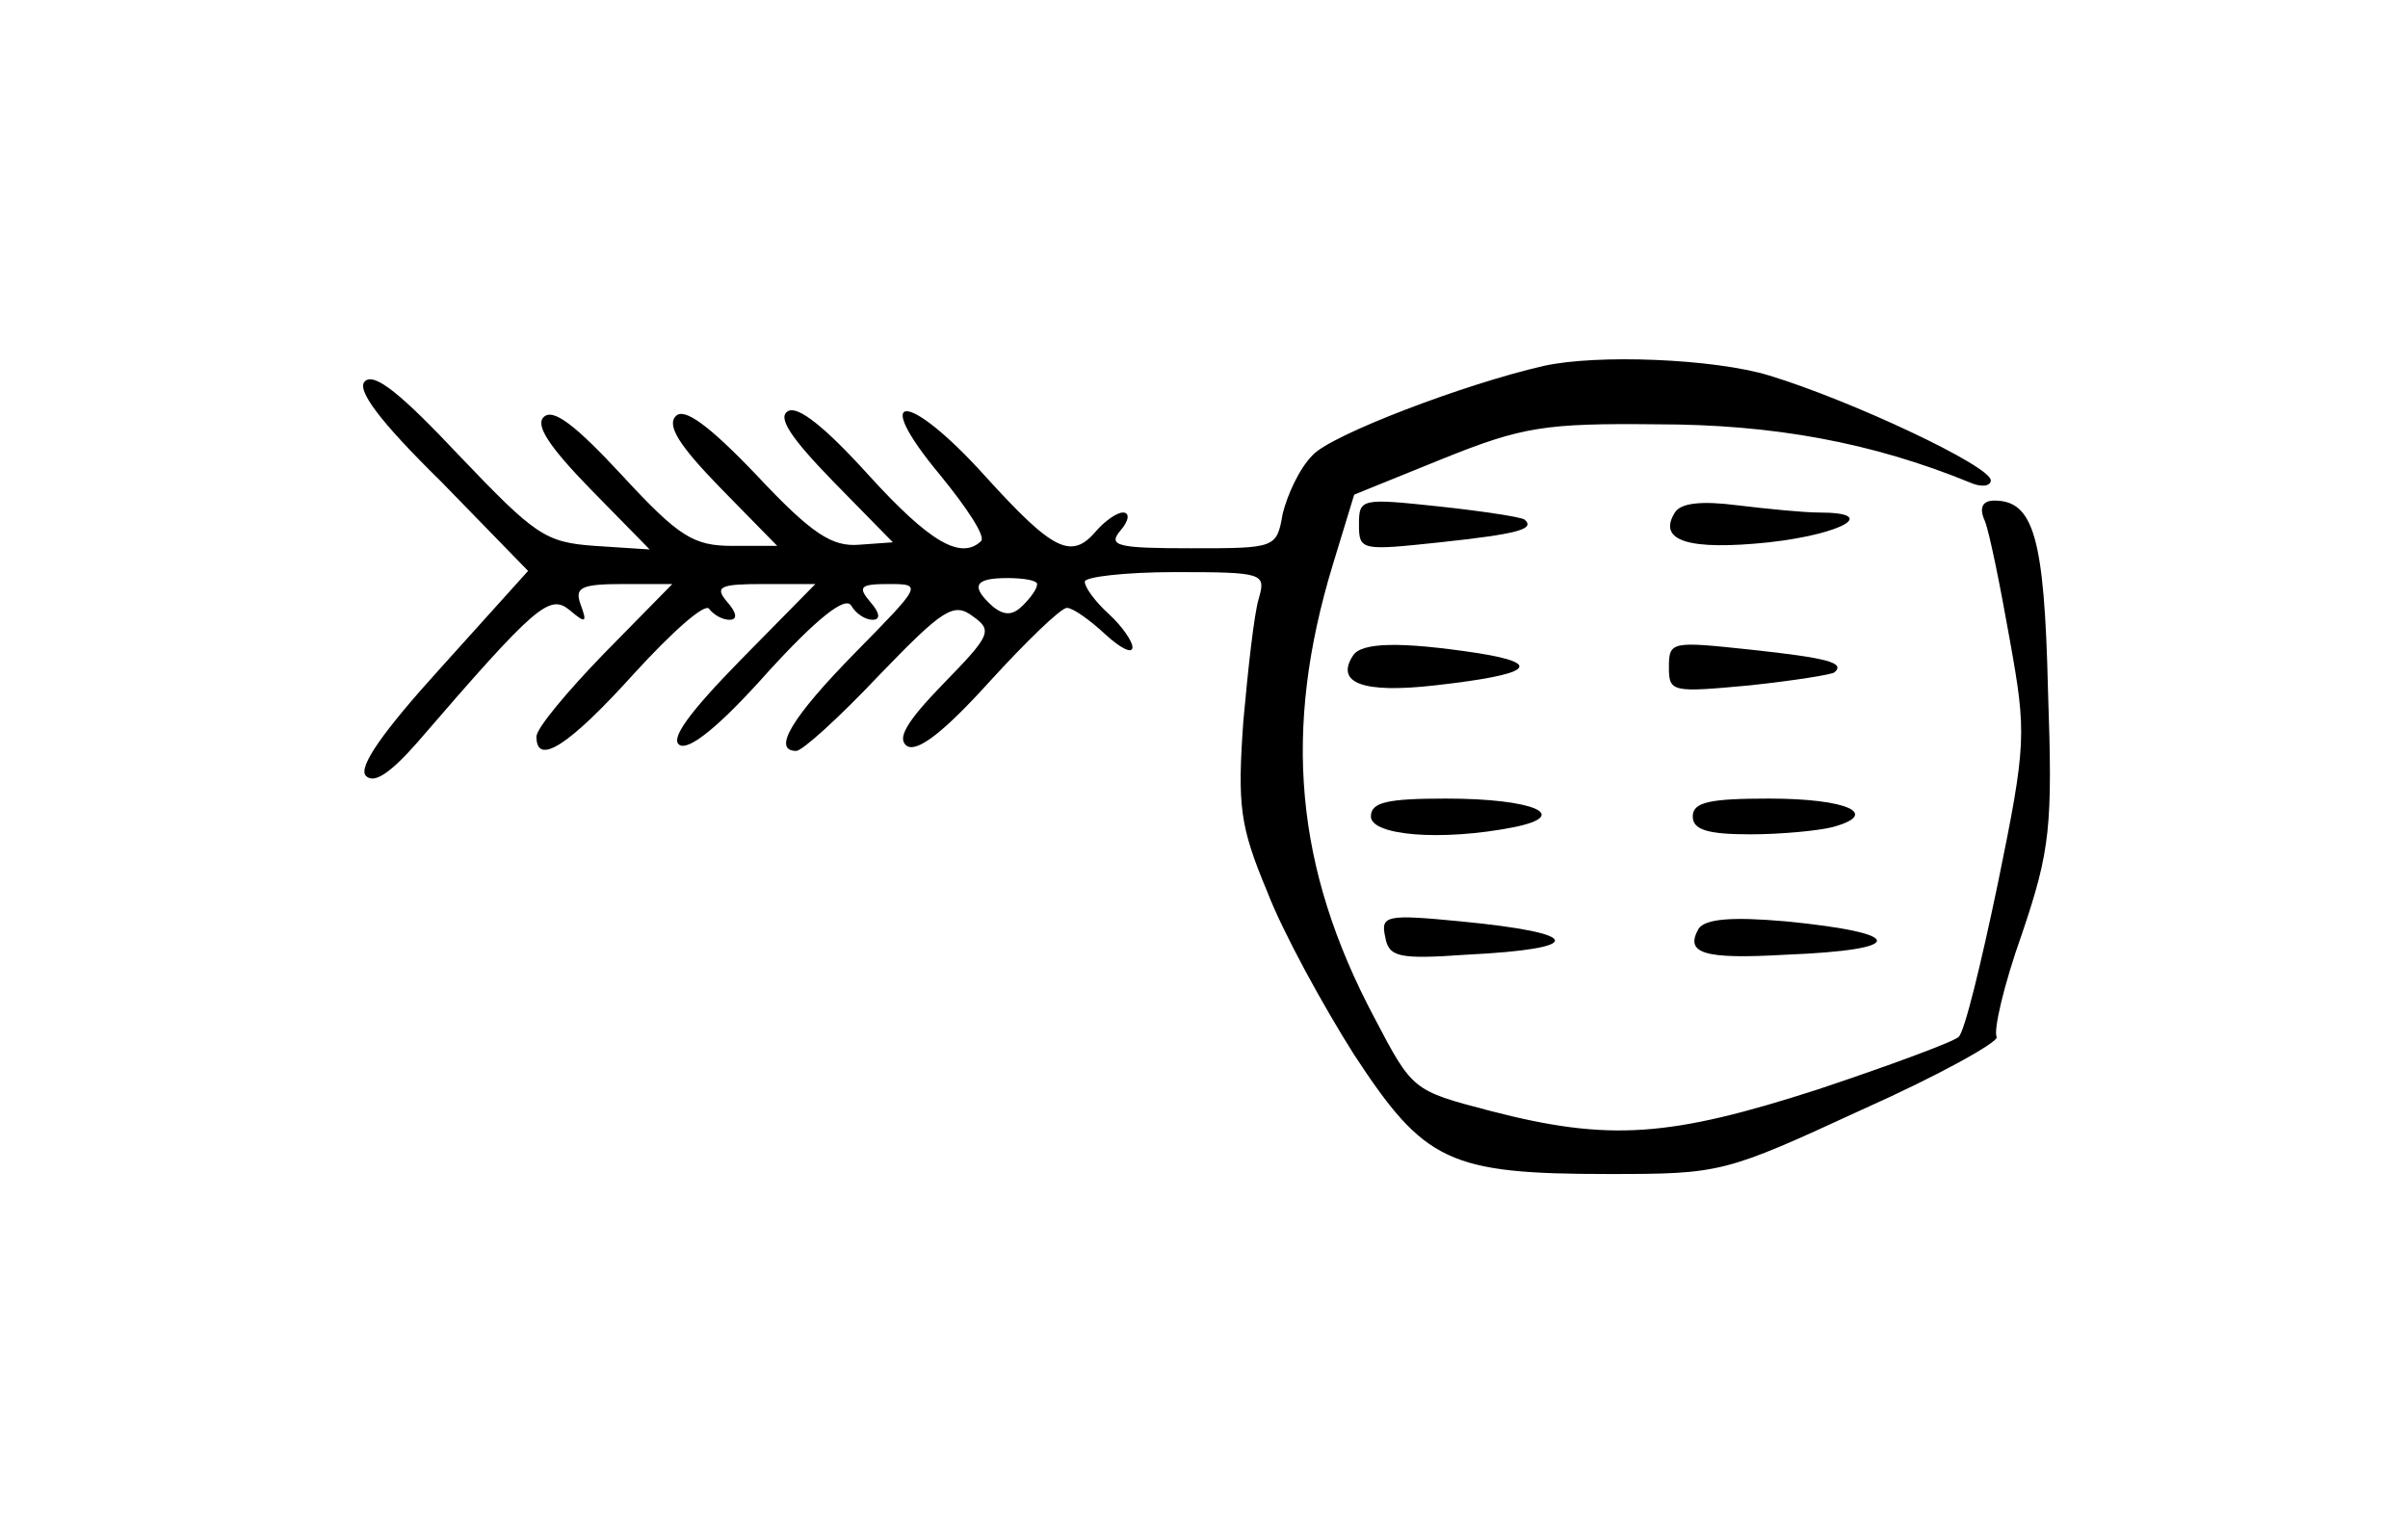 <?xml version="1.0" standalone="no"?>
<!DOCTYPE svg PUBLIC "-//W3C//DTD SVG 20010904//EN"
 "http://www.w3.org/TR/2001/REC-SVG-20010904/DTD/svg10.dtd">
<svg version="1.0" xmlns="http://www.w3.org/2000/svg"
 width="202pt" height="129pt" viewBox="0 0 202 129"
 preserveAspectRatio="xMidYMid meet">
<g transform="translate(0,129) scale(0.1,-0.1)"
fill="#000000" stroke="none">
<path d="M1295 983 c-66 -15 -179 -58 -194 -75 -11 -11 -21 -33 -25 -49 -5
-29 -6 -29 -77 -29 -62 0 -70 2 -59 15 7 8 8 15 2 15 -5 0 -15 -7 -22 -15 -21
-25 -36 -18 -94 46 -65 72 -97 72 -37 0 22 -27 38 -51 34 -55 -17 -16 -43 -1
-94 55 -37 41 -60 59 -68 54 -9 -5 2 -22 38 -59 l50 -51 -28 -2 c-23 -2 -40 9
-86 58 -41 43 -61 57 -68 50 -8 -8 3 -25 37 -60 l48 -49 -37 0 c-33 0 -45 7
-93 59 -39 42 -58 57 -66 49 -7 -7 5 -25 39 -60 l50 -51 -46 3 c-42 3 -50 9
-114 76 -48 51 -71 70 -79 62 -7 -7 12 -33 64 -84 l73 -75 -73 -81 c-49 -54
-70 -84 -63 -91 7 -7 21 3 43 28 100 116 111 125 128 111 13 -11 15 -11 9 5
-5 14 0 17 36 17 l41 0 -57 -58 c-31 -32 -57 -63 -57 -70 0 -25 27 -8 82 53
32 35 60 60 63 54 4 -5 11 -9 17 -9 7 0 6 6 -2 15 -11 13 -6 15 31 15 l43 0
-63 -64 c-43 -44 -59 -66 -51 -71 8 -5 34 16 74 61 41 45 65 64 70 56 4 -7 12
-12 18 -12 7 0 6 6 -2 15 -11 13 -8 15 16 15 28 0 27 -1 -29 -58 -52 -53 -70
-82 -49 -82 5 0 36 28 69 63 54 56 63 62 79 50 17 -12 15 -16 -25 -57 -31 -32
-39 -46 -30 -52 9 -5 31 12 69 54 31 34 60 62 65 62 5 0 19 -10 32 -22 13 -12
23 -17 23 -11 0 5 -9 18 -20 28 -11 10 -20 22 -20 27 0 4 34 8 76 8 74 0 76
-1 70 -22 -4 -13 -9 -59 -13 -103 -5 -71 -3 -88 20 -143 13 -34 47 -96 73
-137 59 -90 79 -100 214 -100 94 0 97 1 212 54 65 29 115 57 113 61 -3 5 6 44
21 86 24 71 26 90 22 205 -3 128 -12 159 -45 159 -10 0 -13 -6 -8 -17 4 -10
13 -55 21 -100 14 -78 14 -87 -10 -204 -14 -67 -28 -125 -33 -129 -4 -4 -58
-24 -118 -44 -124 -40 -175 -44 -275 -18 -65 17 -65 17 -97 78 -67 126 -77
242 -35 380 l18 59 74 30 c67 27 86 30 180 29 97 0 180 -15 263 -49 9 -4 17
-3 17 2 0 12 -117 67 -186 88 -46 14 -144 18 -189 8z m-425 -183 c0 -4 -5 -11
-12 -18 -8 -8 -15 -9 -25 -1 -19 17 -16 24 12 24 14 0 25 -2 25 -5z"/>
<path d="M1140 850 c0 -22 2 -22 68 -15 65 7 80 11 71 19 -2 2 -34 7 -71 11
-66 7 -68 7 -68 -15z"/>
<path d="M1405 860 c-15 -24 12 -32 79 -25 62 7 93 25 42 25 -13 0 -43 3 -68
6 -31 4 -48 2 -53 -6z"/>
<path d="M1135 740 c-15 -23 8 -32 69 -25 80 9 92 18 36 27 -66 10 -98 9 -105
-2z"/>
<path d="M1400 730 c0 -21 3 -21 68 -15 37 4 69 9 71 11 9 8 -6 12 -71 19 -66
7 -68 7 -68 -15z"/>
<path d="M1150 605 c0 -16 59 -21 120 -9 49 10 16 24 -57 24 -49 0 -63 -3 -63
-15z"/>
<path d="M1420 605 c0 -11 12 -15 48 -15 26 0 57 3 69 6 41 11 13 24 -53 24
-50 0 -64 -3 -64 -15z"/>
<path d="M1162 504 c3 -17 11 -19 68 -15 101 5 99 18 -5 28 -62 6 -67 5 -63
-13z"/>
<path d="M1425 511 c-12 -21 4 -26 73 -22 102 4 102 18 0 28 -46 4 -67 2 -73
-6z"/>
</g>
</svg>
